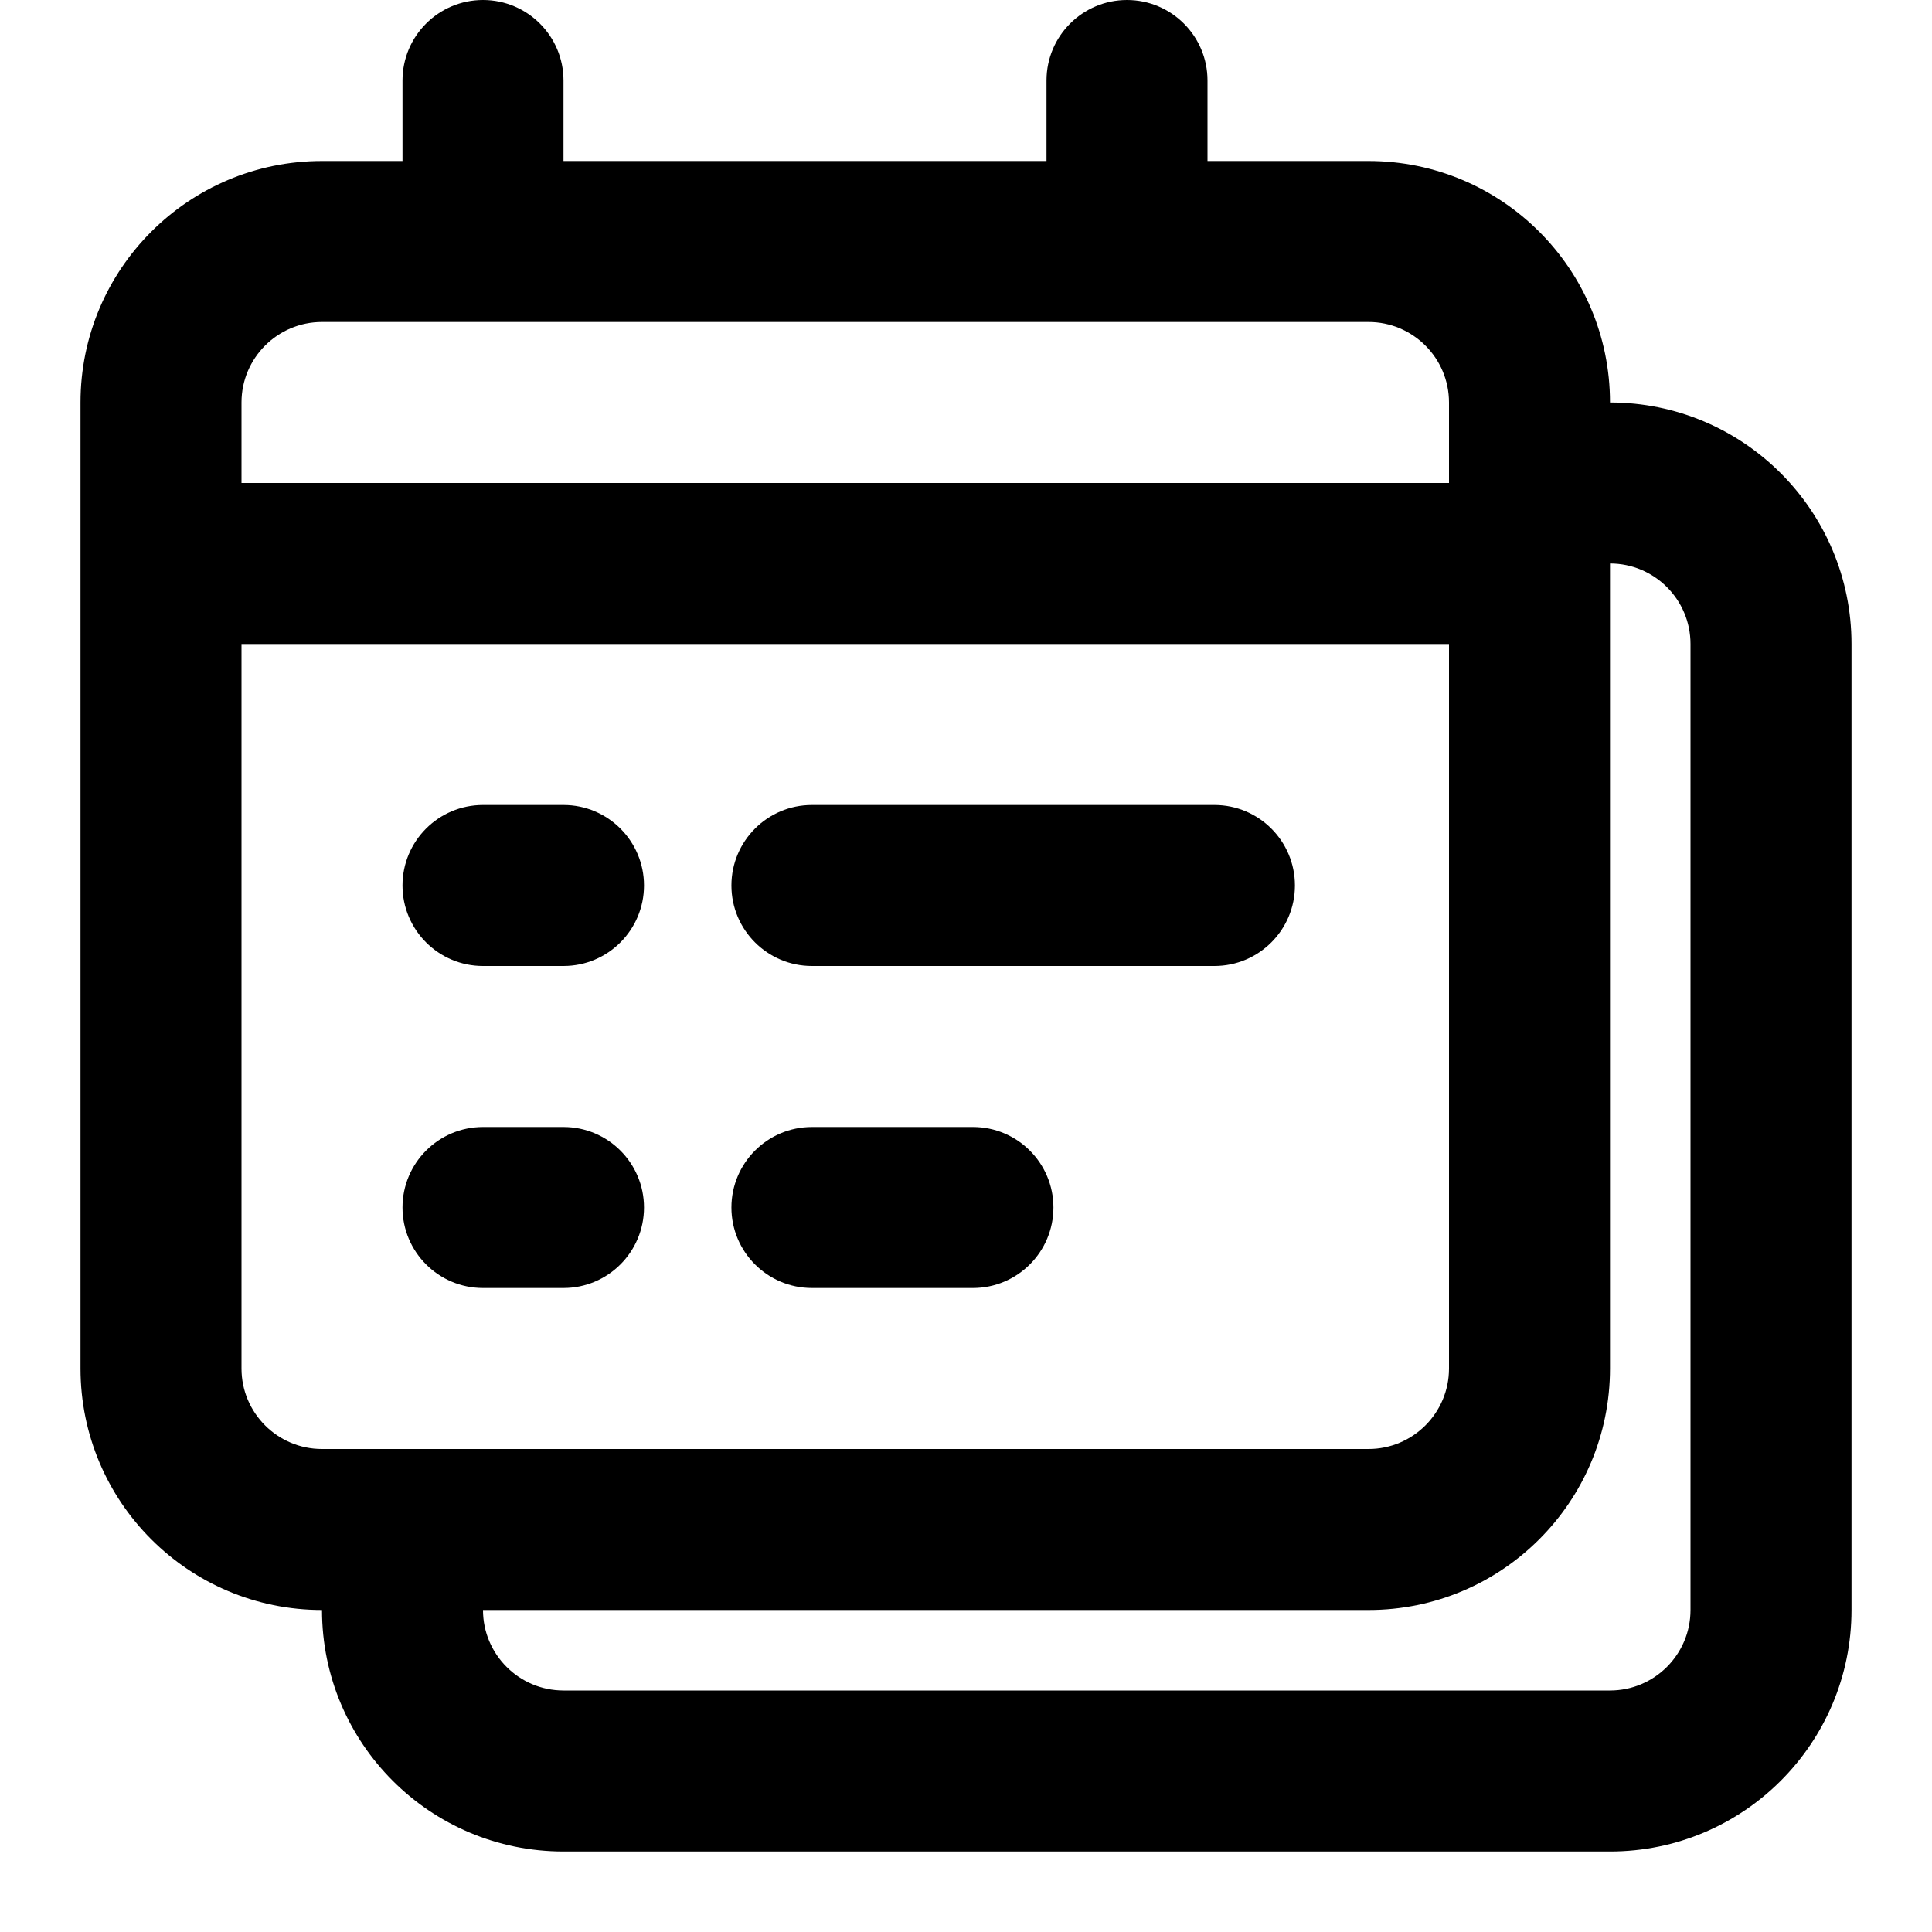 <svg width="24" height="24" viewBox="0 0 24 24" fill="none" xmlns="http://www.w3.org/2000/svg">
<path d="M7 14C7.552 14 8 14.448 8 15C8 15.552 7.552 16 7 16H6C5.448 16 5 15.552 5 15C5 14.448 5.448 14 6 14H7Z" fill="#000"/>
<path d="M12.086 14C12.638 14 13.086 14.448 13.086 15C13.086 15.552 12.638 16 12.086 16H10.086C9.534 16 9.086 15.552 9.086 15C9.086 14.448 9.534 14 10.086 14H12.086Z" fill="#000"/>
<path d="M7 10C7.552 10 8 10.448 8 11C8 11.552 7.552 12 7 12H6C5.448 12 5 11.552 5 11C5 10.448 5.448 10 6 10H7Z" fill="#000"/>
<path d="M15.086 10C15.638 10 16.086 10.448 16.086 11C16.086 11.552 15.638 12 15.086 12H10.086C9.534 12 9.086 11.552 9.086 11C9.086 10.448 9.534 10 10.086 10H15.086Z" fill="#000"/>
<path fill-rule="evenodd" clip-rule="evenodd" d="M14 0C14.552 0 15 0.448 15 1V2H17C18.657 2 20 3.343 20 5C21.657 5 23 6.343 23 8V20C23 21.657 21.657 23 20 23H7C5.343 23 4 21.657 4 20C2.343 20 1 18.657 1 17V5C1 3.343 2.343 2 4 2H5V1C5 0.448 5.448 0 6 0C6.552 0 7 0.448 7 1V2H13V1C13 0.448 13.448 0 14 0ZM20 17C20 18.657 18.657 20 17 20H6C6 20.552 6.448 21 7 21H20C20.552 21 21 20.552 21 20V8C21 7.448 20.552 7 20 7V17ZM3 17C3 17.552 3.448 18 4 18H17C17.552 18 18 17.552 18 17V8H3V17ZM4 4C3.448 4 3 4.448 3 5V6H18V5C18 4.448 17.552 4 17 4H4Z" fill="#000"/>
</svg>
